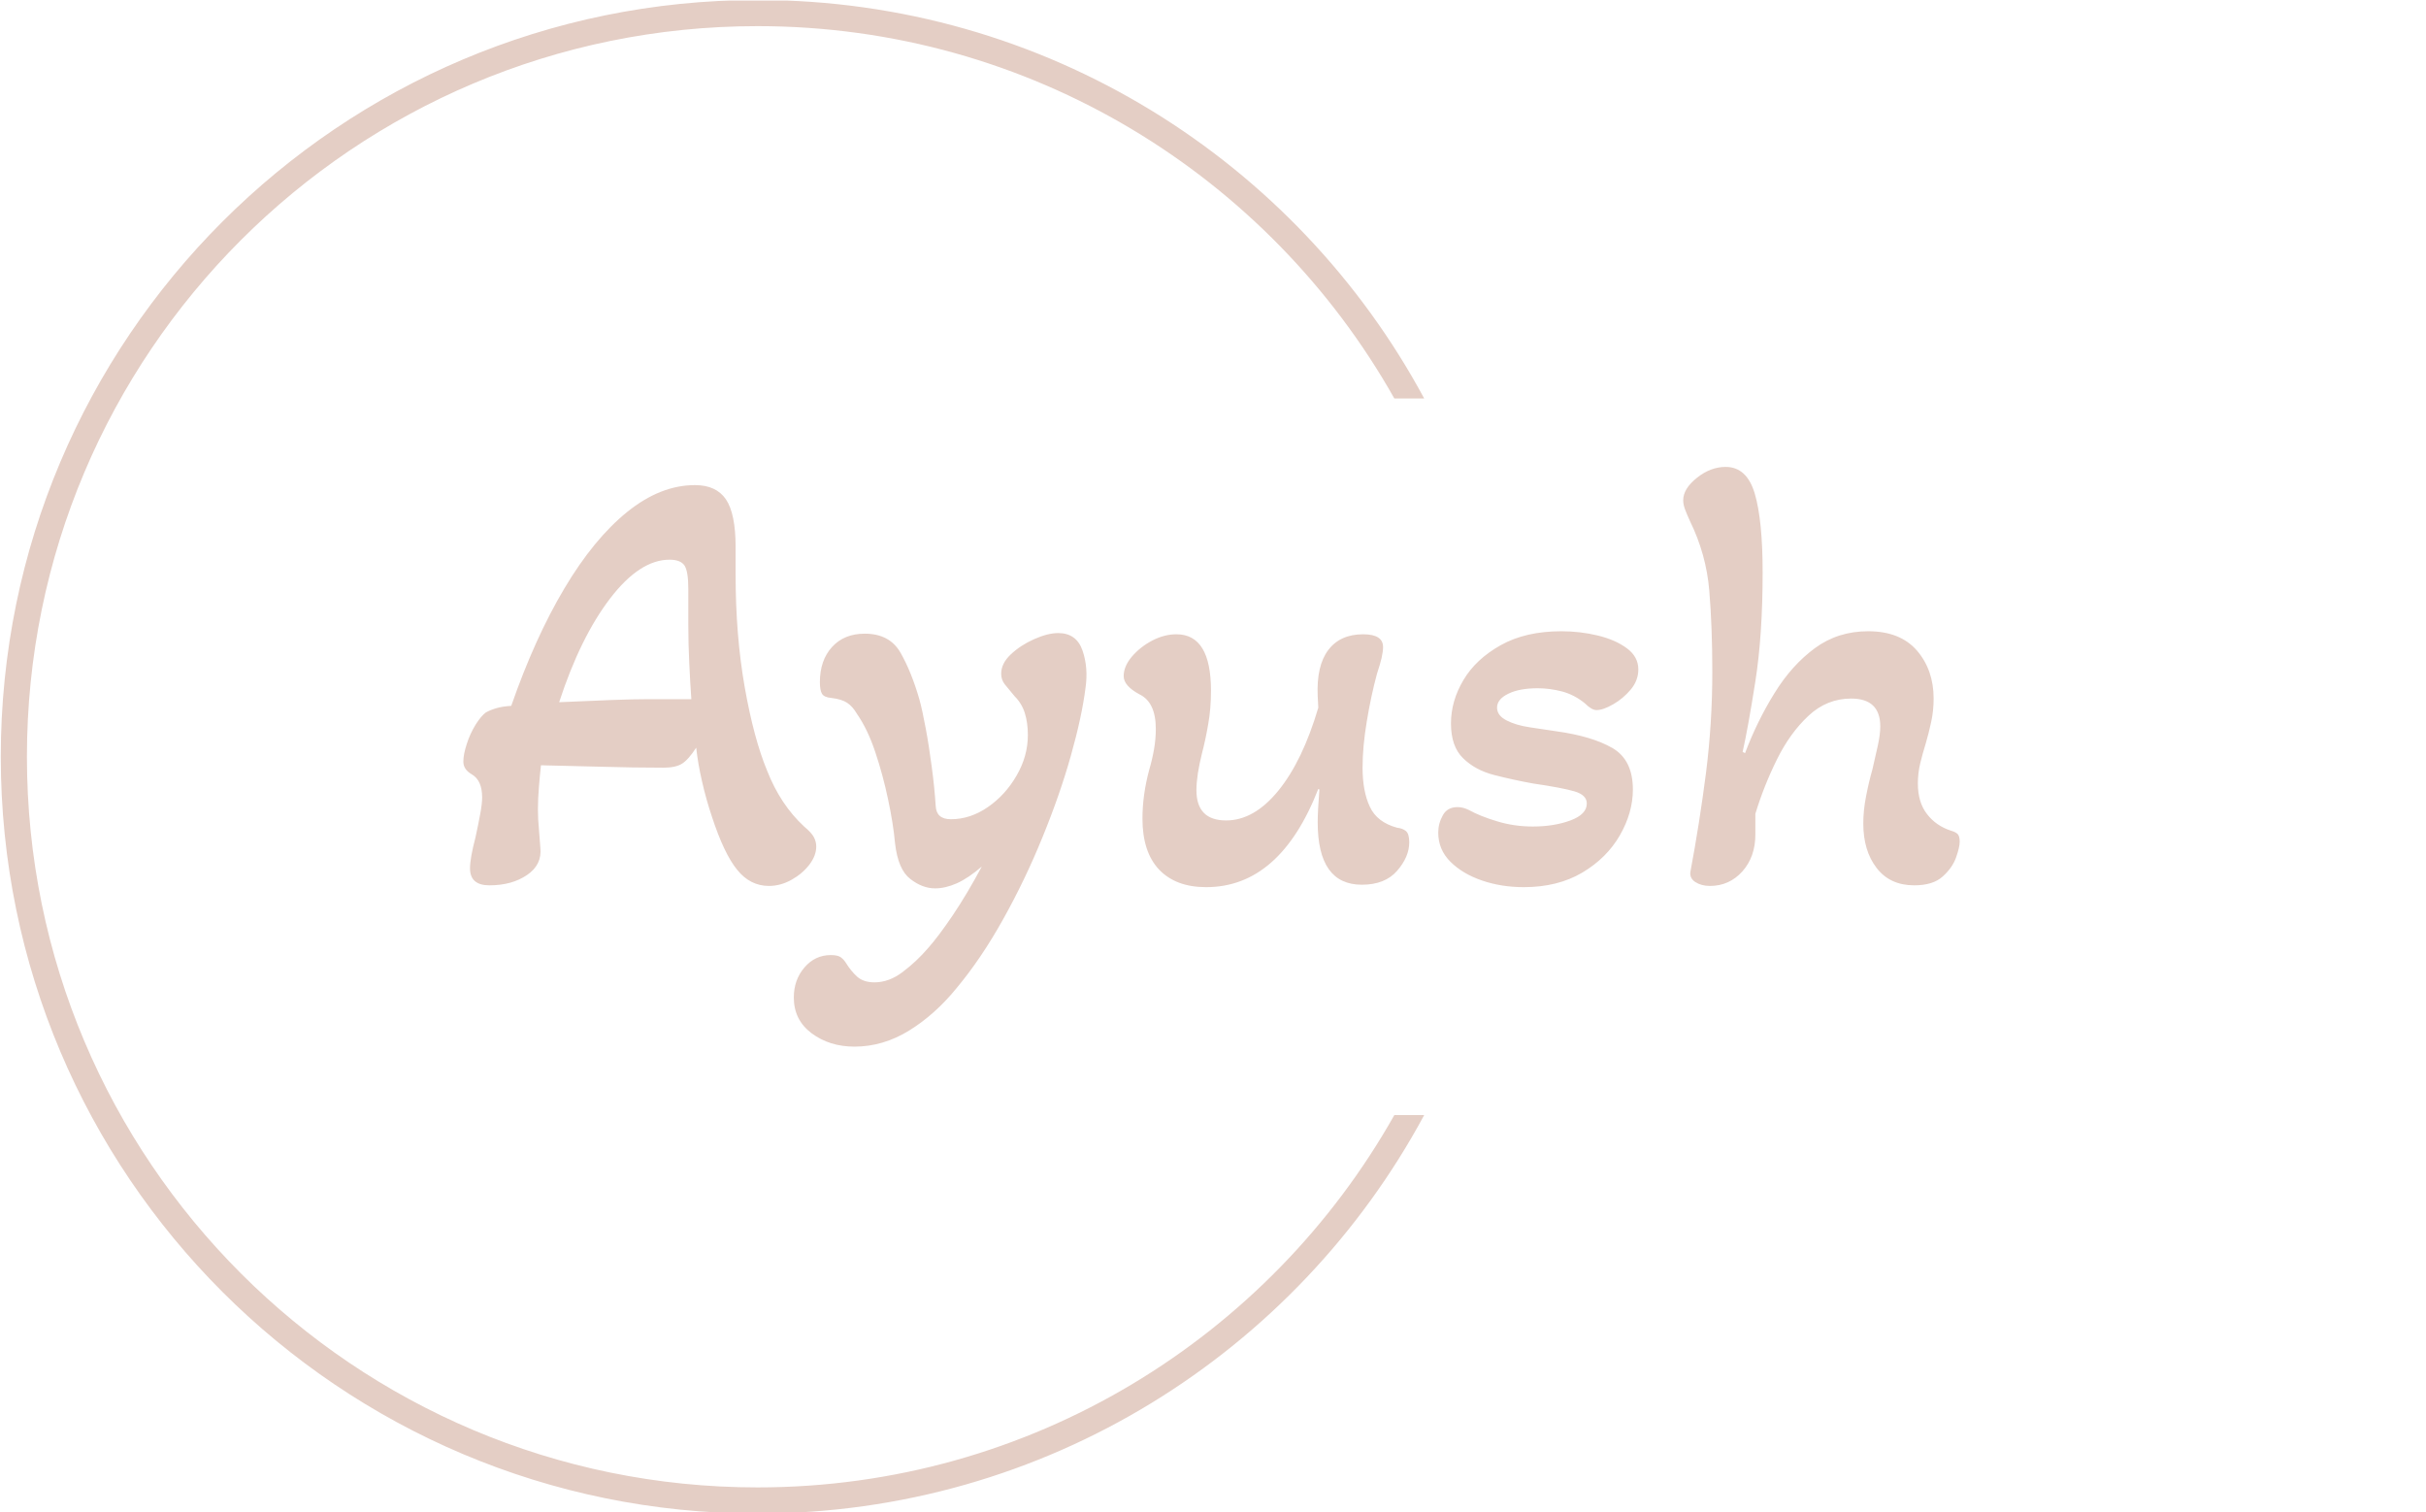 <svg xmlns="http://www.w3.org/2000/svg" version="1.1" xmlns:xlink="http://www.w3.org/1999/xlink" xmlns:svgjs="http://svgjs.dev/svgjs" width="1500" height="935" viewBox="0 0 1500 935"><g transform="matrix(1,0,0,1,-0.909,0.379)"><svg viewBox="0 0 396 247" data-background-color="#143b38" preserveAspectRatio="xMidYMid meet" height="935" width="1500" xmlns="http://www.w3.org/2000/svg" xmlns:xlink="http://www.w3.org/1999/xlink"><g id="tight-bounds" transform="matrix(1,0,0,1,0.24,-0.1)"><svg viewBox="0 0 395.52 247.2" height="247.2" width="395.52"><g><svg></svg></g><g><svg viewBox="0 0 395.52 247.2" height="247.2" width="395.52"><g transform="matrix(1,0,0,1,75.544,76.259)"><svg viewBox="0 0 244.431 94.682" height="94.682" width="244.431"><g><svg viewBox="0 0 244.431 94.682" height="94.682" width="244.431"><g><svg viewBox="0 0 244.431 94.682" height="94.682" width="244.431"><g><svg viewBox="0 0 244.431 94.682" height="94.682" width="244.431"><g id="textblocktransform"><svg viewBox="0 0 244.431 94.682" height="94.682" width="244.431" id="textblock"><g><svg viewBox="0 0 244.431 94.682" height="94.682" width="244.431"><g transform="matrix(1,0,0,1,0,0)"><svg width="244.431" viewBox="0.5 -34 123.39 47.8" height="94.682" data-palette-color="#e4cec5"><path d="M25.7 0.55L25.7 0.55Q24.15 0.55 23.08-0.78 22-2.1 21-5.15L21-5.15Q20.5-6.65 20.18-8.08 19.85-9.5 19.7-10.85L19.7-10.85Q19.05-9.85 18.53-9.53 18-9.2 17-9.2L17-9.2Q14.55-9.2 11.8-9.28 9.05-9.35 6.9-9.4L6.9-9.4Q6.8-8.5 6.73-7.58 6.65-6.65 6.65-5.75L6.65-5.75Q6.65-4.95 6.73-4.15 6.8-3.35 6.85-2.6L6.85-2.6Q7-1.2 5.75-0.35 4.5 0.5 2.65 0.5L2.65 0.5Q1.05 0.5 1.05-0.9L1.05-0.9Q1.05-1.75 1.5-3.45L1.5-3.45Q1.75-4.6 1.9-5.43 2.05-6.25 2.05-6.75L2.05-6.75Q2.05-8.15 1.2-8.65L1.2-8.65Q0.5-9.05 0.5-9.7L0.5-9.7Q0.5-10.3 0.78-11.15 1.05-12 1.5-12.73 1.95-13.45 2.35-13.75L2.35-13.75Q2.7-13.95 3.2-14.1 3.7-14.25 4.45-14.3L4.45-14.3Q6.4-19.9 8.83-23.98 11.25-28.05 14-30.28 16.75-32.5 19.6-32.5L19.6-32.5Q21.35-32.5 22.15-31.33 22.95-30.15 22.95-27.4L22.95-27.4 22.95-25.15Q22.95-20.1 23.7-15.85 24.45-11.6 25.55-8.95L25.55-8.95Q26.65-6.15 28.6-4.35L28.6-4.35Q29.2-3.85 29.4-3.48 29.6-3.1 29.6-2.7L29.6-2.7Q29.6-1.95 29.03-1.2 28.45-0.45 27.55 0.05 26.65 0.55 25.7 0.55ZM8.4-14.6L8.4-14.6Q10.85-14.7 12.7-14.78 14.55-14.85 15.8-14.85L15.8-14.85 19.3-14.85Q19.2-16.25 19.13-17.8 19.05-19.35 19.05-21.05L19.05-21.05 19.05-23.95Q19.05-25.4 18.73-25.88 18.4-26.35 17.5-26.35L17.5-26.35Q15.05-26.35 12.6-23.15 10.15-19.95 8.4-14.6ZM32.75 13.8L32.75 13.8Q30.7 13.8 29.22 12.7 27.75 11.6 27.75 9.75L27.75 9.75Q27.75 8.3 28.62 7.28 29.5 6.25 30.8 6.25L30.8 6.25Q31.4 6.25 31.65 6.45 31.9 6.65 32.05 6.9L32.05 6.9Q32.45 7.55 32.97 8.03 33.5 8.5 34.4 8.5L34.4 8.5Q35.6 8.5 36.72 7.65 37.85 6.8 38.8 5.7L38.8 5.7Q39.65 4.75 40.85 2.98 42.05 1.2 43.25-1.05L43.25-1.05Q42.15-0.1 41.2 0.33 40.25 0.75 39.4 0.75L39.4 0.75Q38.35 0.75 37.35-0.03 36.35-0.8 36.1-2.95L36.1-2.95Q35.95-4.6 35.52-6.6 35.1-8.6 34.47-10.48 33.85-12.35 32.95-13.65L32.95-13.65Q32.6-14.25 32.15-14.55 31.7-14.85 30.85-14.95L30.85-14.95Q30.25-15 30.07-15.3 29.9-15.6 29.9-16.25L29.9-16.25Q29.9-18.05 30.9-19.15 31.9-20.25 33.6-20.25L33.6-20.25Q35.65-20.25 36.55-18.68 37.45-17.1 38.1-14.85L38.1-14.85Q38.35-13.95 38.62-12.48 38.9-11 39.12-9.3 39.35-7.6 39.45-6.05L39.45-6.05Q39.5-4.95 40.7-4.95L40.7-4.95Q42.3-4.95 43.75-5.95 45.2-6.95 46.12-8.55 47.05-10.15 47.05-11.9L47.05-11.9Q47.05-12.9 46.8-13.7 46.55-14.5 45.95-15.1L45.95-15.1Q45.45-15.7 45.15-16.07 44.85-16.45 44.85-16.95L44.85-16.95Q44.85-17.8 45.65-18.55 46.45-19.3 47.57-19.8 48.7-20.3 49.55-20.3L49.55-20.3Q51.05-20.3 51.55-18.88 52.05-17.45 51.8-15.75L51.8-15.75Q51.5-13.4 50.6-10.2 49.7-7 48.27-3.5 46.85 0 45.02 3.28 43.2 6.55 41.15 9L41.15 9Q39.4 11.15 37.25 12.48 35.1 13.8 32.75 13.8ZM61.75 0.65L61.75 0.65Q59.25 0.65 57.87-0.8 56.5-2.25 56.5-5L56.5-5Q56.5-6.95 57.05-9L57.05-9Q57.3-9.85 57.45-10.7 57.6-11.55 57.6-12.4L57.6-12.4Q57.6-14.6 56.25-15.25L56.25-15.25Q54.95-15.95 54.95-16.75L54.95-16.75Q54.95-17.55 55.62-18.35 56.3-19.15 57.3-19.68 58.3-20.2 59.3-20.2L59.3-20.2Q62.15-20.2 62.15-15.55L62.15-15.55Q62.15-14.05 61.92-12.78 61.7-11.5 61.4-10.35L61.4-10.35Q61.2-9.55 61.07-8.75 60.95-7.95 60.95-7.35L60.95-7.35Q60.95-4.85 63.4-4.85L63.4-4.85Q65.7-4.85 67.7-7.3 69.7-9.75 71-14.15L71-14.15 70.95-15.1Q70.84-17.6 71.82-18.9 72.8-20.2 74.7-20.2L74.7-20.2Q76.34-20.2 76.34-19.15L76.34-19.15Q76.34-18.8 76.22-18.25 76.09-17.7 75.84-16.95L75.84-16.95Q75.34-15.1 75-13.03 74.65-10.95 74.65-9.2L74.65-9.2Q74.65-7.25 75.25-5.98 75.84-4.7 77.5-4.25L77.5-4.25Q77.95-4.2 78.22-3.98 78.5-3.75 78.5-3.05L78.5-3.05Q78.5-1.85 77.5-0.7 76.5 0.45 74.59 0.45L74.59 0.45Q70.95 0.45 70.95-4.7L70.95-4.7Q70.95-5.6 71.09-7.4L71.09-7.4 71-7.45Q67.84 0.65 61.75 0.65ZM87.94 0.65L87.94 0.65Q86.09 0.65 84.49 0.1 82.89-0.45 81.89-1.45 80.89-2.45 80.89-3.85L80.89-3.85Q80.89-4.6 81.27-5.28 81.64-5.95 82.49-5.95L82.49-5.95Q82.94-5.95 83.44-5.7L83.44-5.7Q84.34-5.2 85.74-4.78 87.14-4.35 88.69-4.35L88.69-4.35Q90.44-4.35 91.79-4.85 93.14-5.35 93.14-6.25L93.14-6.25Q93.14-6.95 92.12-7.25 91.09-7.55 88.69-7.9L88.69-7.9Q87.04-8.2 85.49-8.6 83.94-9 82.94-9.98 81.94-10.95 81.94-12.85L81.94-12.85Q81.94-14.7 82.97-16.43 83.99-18.15 86.04-19.3 88.09-20.45 91.04-20.45L91.04-20.45Q92.59-20.45 94.04-20.1 95.49-19.75 96.44-19.05 97.39-18.35 97.39-17.3L97.39-17.3Q97.39-16.4 96.77-15.65 96.14-14.9 95.32-14.43 94.49-13.95 93.94-13.95L93.94-13.95Q93.54-13.95 92.99-14.5L92.99-14.5Q92.14-15.2 91.12-15.48 90.09-15.75 89.09-15.75L89.09-15.75Q87.59-15.75 86.67-15.3 85.74-14.85 85.74-14.15L85.74-14.15Q85.74-13.5 86.52-13.1 87.29-12.7 88.44-12.53 89.59-12.35 90.64-12.2L90.64-12.2Q93.54-11.8 95.24-10.83 96.94-9.85 96.94-7.4L96.94-7.4Q96.94-5.5 95.87-3.63 94.79-1.75 92.77-0.55 90.74 0.65 87.94 0.65ZM103.29 0.55L103.29 0.55Q102.59 0.55 102.09 0.23 101.59-0.1 101.69-0.65L101.69-0.65Q102.44-4.65 102.97-8.78 103.49-12.9 103.49-17.1L103.49-17.1Q103.49-20.8 103.24-23.8 102.99-26.8 101.64-29.55L101.64-29.55Q101.39-30.1 101.24-30.5 101.09-30.9 101.09-31.25L101.09-31.25Q101.09-32.2 102.22-33.1 103.34-34 104.59-34L104.59-34Q106.34-34 106.99-31.8 107.64-29.6 107.64-25.3L107.64-25.3Q107.64-20.15 107.04-16.32 106.44-12.5 105.99-10.5L105.99-10.5 106.19-10.4Q107.19-13.05 108.62-15.35 110.04-17.65 111.94-19.05 113.84-20.45 116.34-20.45L116.34-20.45Q118.99-20.45 120.37-18.85 121.74-17.25 121.74-14.9L121.74-14.9Q121.74-13.9 121.54-12.98 121.34-12.05 121.09-11.2L121.09-11.2Q120.84-10.4 120.64-9.58 120.44-8.75 120.44-7.9L120.44-7.9Q120.44-6.35 121.19-5.38 121.94-4.4 123.19-4L123.19-4Q123.54-3.9 123.72-3.73 123.89-3.55 123.89-3.1L123.89-3.1Q123.89-2.65 123.59-1.8 123.29-0.95 122.49-0.23 121.69 0.5 120.14 0.5L120.14 0.5Q118.14 0.5 117.04-0.93 115.94-2.35 115.94-4.6L115.94-4.6Q115.94-5.7 116.17-6.85 116.39-8 116.69-9.05L116.69-9.05Q116.94-10.1 117.14-11.03 117.34-11.95 117.34-12.6L117.34-12.6Q117.34-14.9 114.94-14.9L114.94-14.9Q112.94-14.9 111.42-13.48 109.89-12.05 108.82-9.88 107.74-7.7 107.04-5.4L107.04-5.4 107.04-3.7Q107.04-1.85 105.97-0.65 104.89 0.55 103.29 0.55Z" opacity="1" transform="matrix(1,0,0,1,0,0)" fill="#e4cec5" className="wordmark-text-0" data-fill-palette-color="primary" id="text-0"></path></svg></g></svg></g></svg></g></svg></g></svg></g></svg></g></svg></g><g><path d="M0 123.6c0-68.262 55.338-123.6 123.6-123.6 47.092 0 88.032 26.336 108.897 65.083l-4.875 0c-20.464-36.3-59.381-60.813-104.022-60.814-65.905 0-119.331 53.426-119.331 119.331 0 65.905 53.426 119.331 119.331 119.331 44.641 0 83.558-24.513 104.022-60.814l4.875 0c-20.865 38.747-61.806 65.083-108.897 65.083-68.262 0-123.6-55.338-123.6-123.6z" fill="#e4cec5" stroke="transparent" data-fill-palette-color="tertiary"></path></g></svg></g><defs></defs></svg><rect width="395.52" height="247.2" fill="none" stroke="none" visibility="hidden"></rect></g></svg></g></svg>